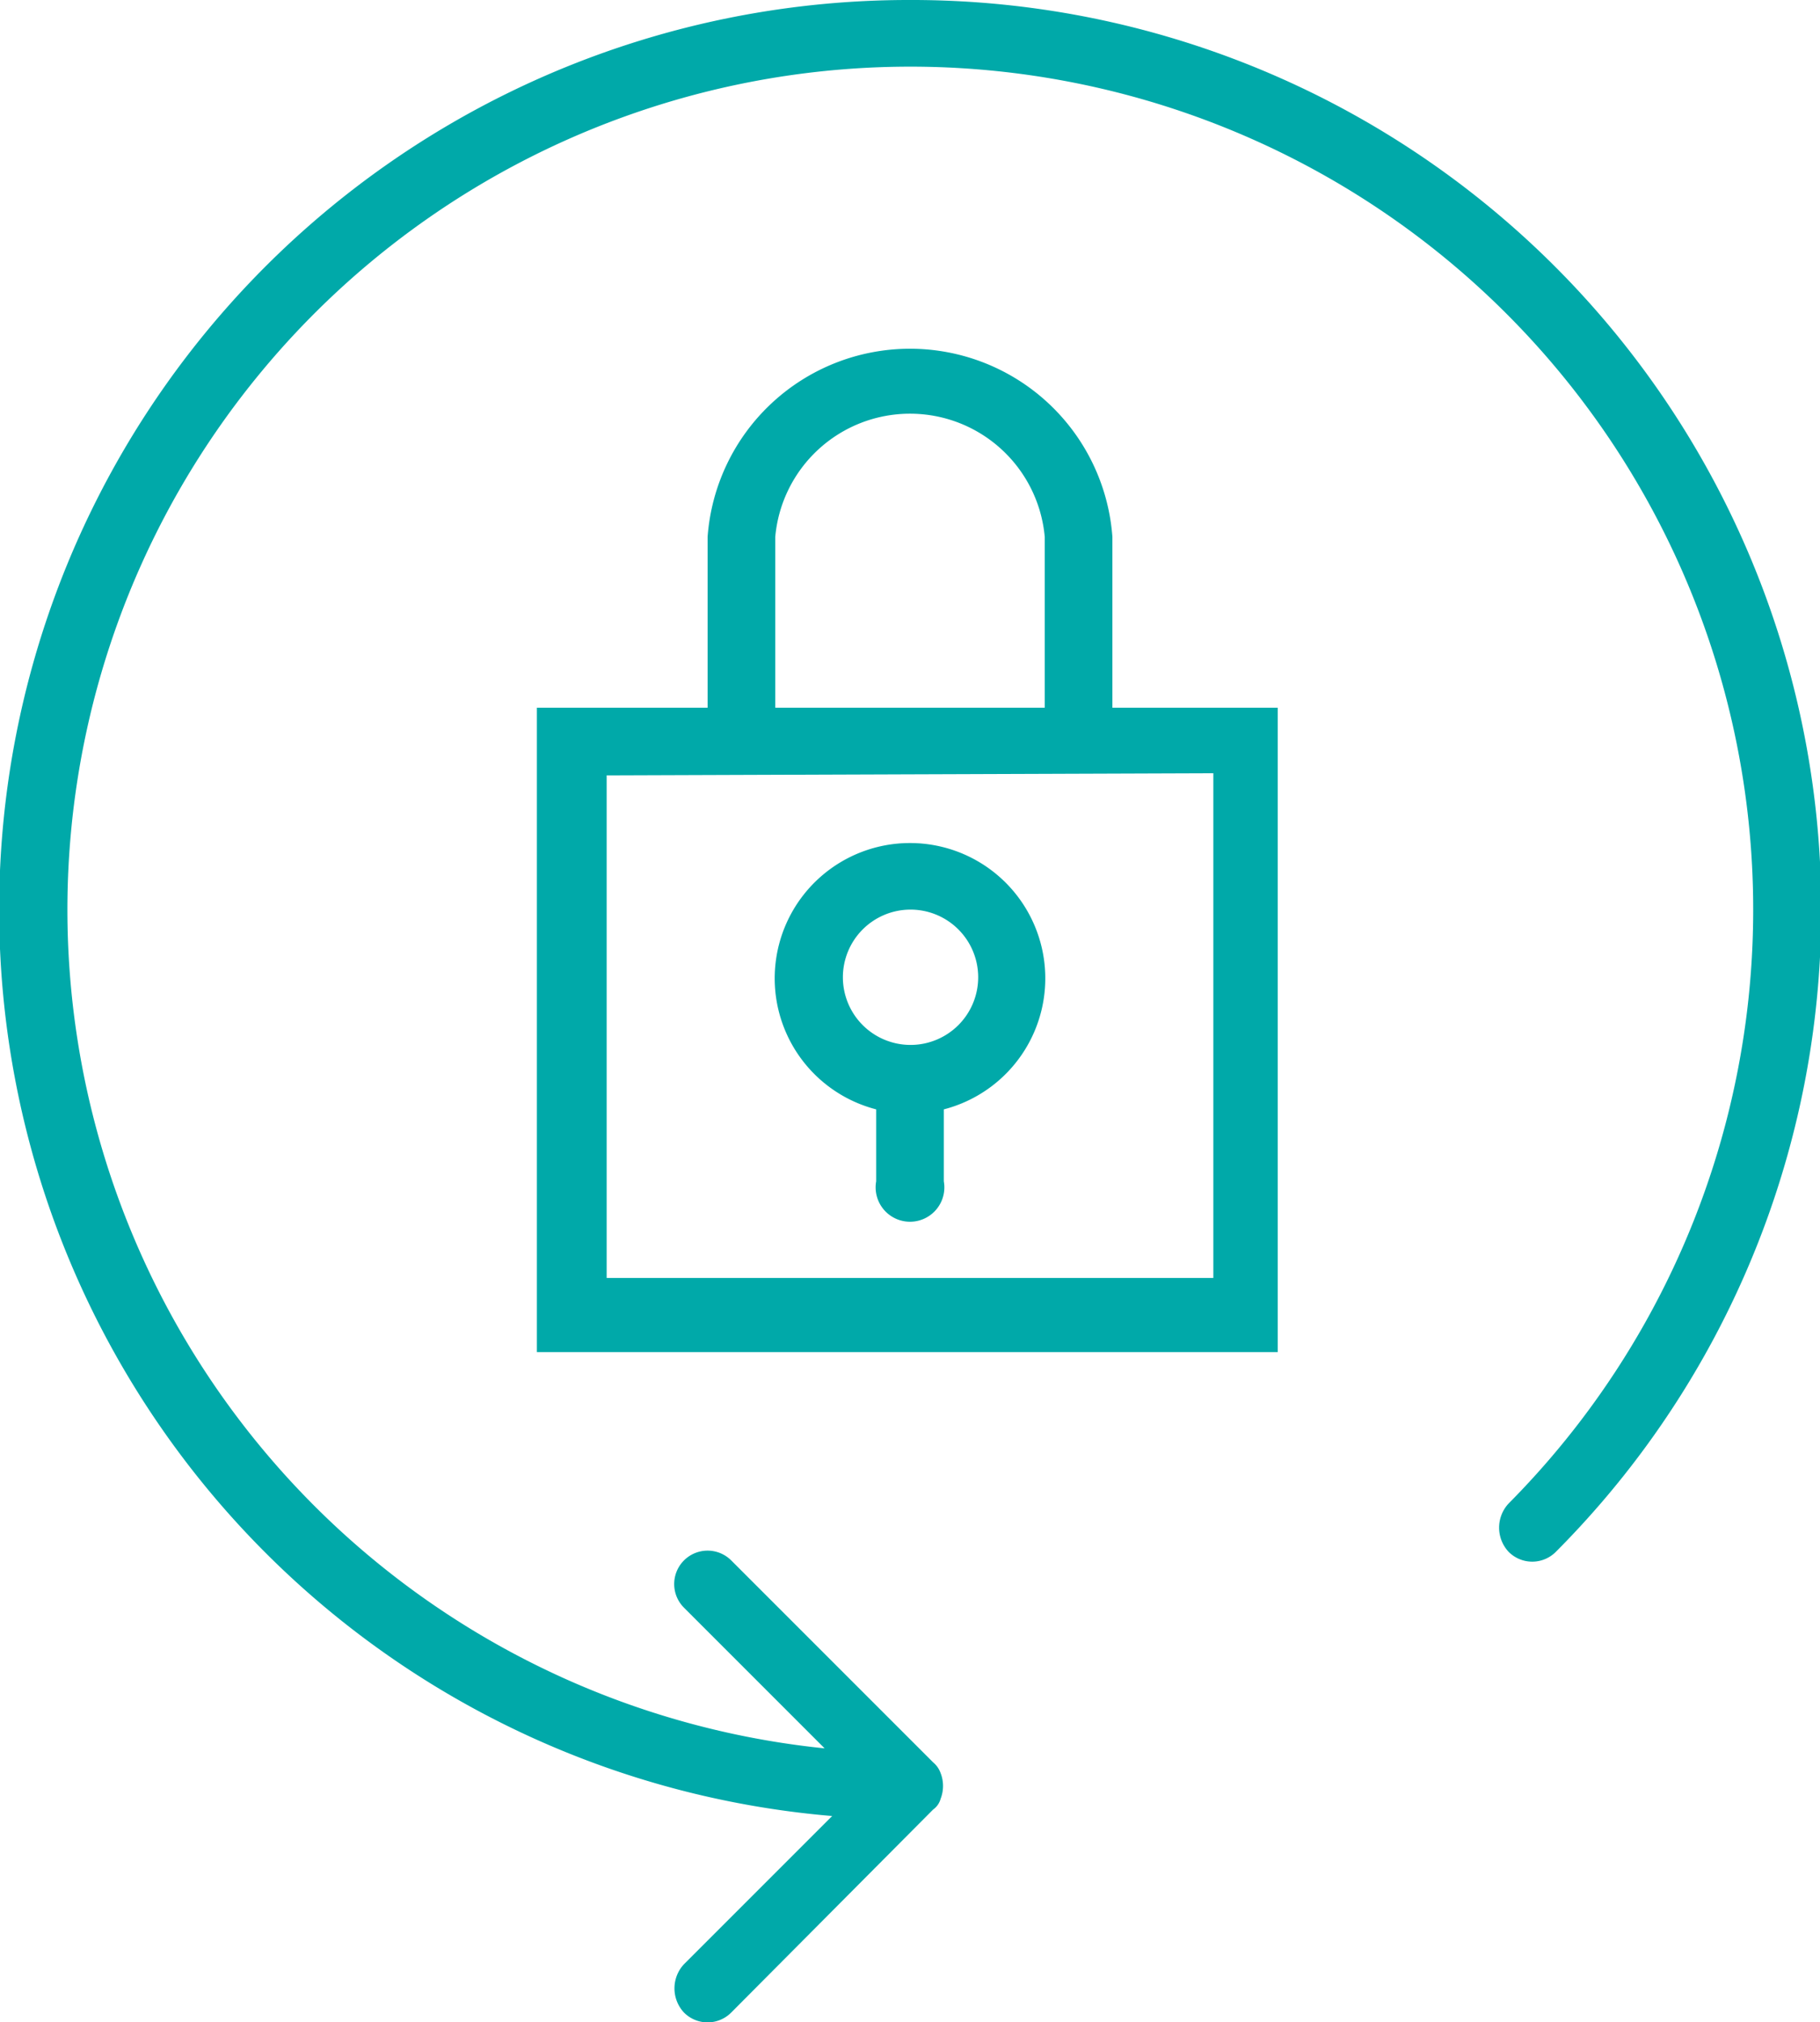 <svg xmlns="http://www.w3.org/2000/svg" viewBox="0 0 16.95 18.83"><defs><style>.cls-1{fill:#00a9a9;}</style></defs><title>icon-auto-lock-active</title><g id="Layer_2" data-name="Layer 2"><g id="Layer_1-2" data-name="Layer 1"><path class="cls-1" d="M10.36,5A1.89,1.89,0,0,0,6.59,5V6.59H5v6h6.9v-6H10.36ZM7.22,5A1.26,1.26,0,0,1,9.73,5V6.59H7.22Zm4.08,2.2v4.7H5.65V7.22Z"/><path class="cls-1" d="M8.16,10.31V11a.32.32,0,1,0,.63,0v-.67a1.26,1.26,0,1,0-.63,0Zm.31-1.84a.63.63,0,1,1-.62.63.63.63,0,0,1,.62-.63Z"/><path class="cls-1" d="M8.47,0a8.47,8.47,0,0,0-.72,16.91L6.37,18.29a.33.33,0,0,0,0,.45.31.31,0,0,0,.44,0l1.88-1.89a.18.18,0,0,0,.07-.1.33.33,0,0,0,0-.24.23.23,0,0,0-.07-.1L6.81,14.53a.31.31,0,0,0-.44.44l1.31,1.31A7.85,7.85,0,1,1,14.05,14a.33.33,0,0,0,0,.45.31.31,0,0,0,.44,0A8.47,8.47,0,0,0,8.47,0Z"/></g></g></svg>
